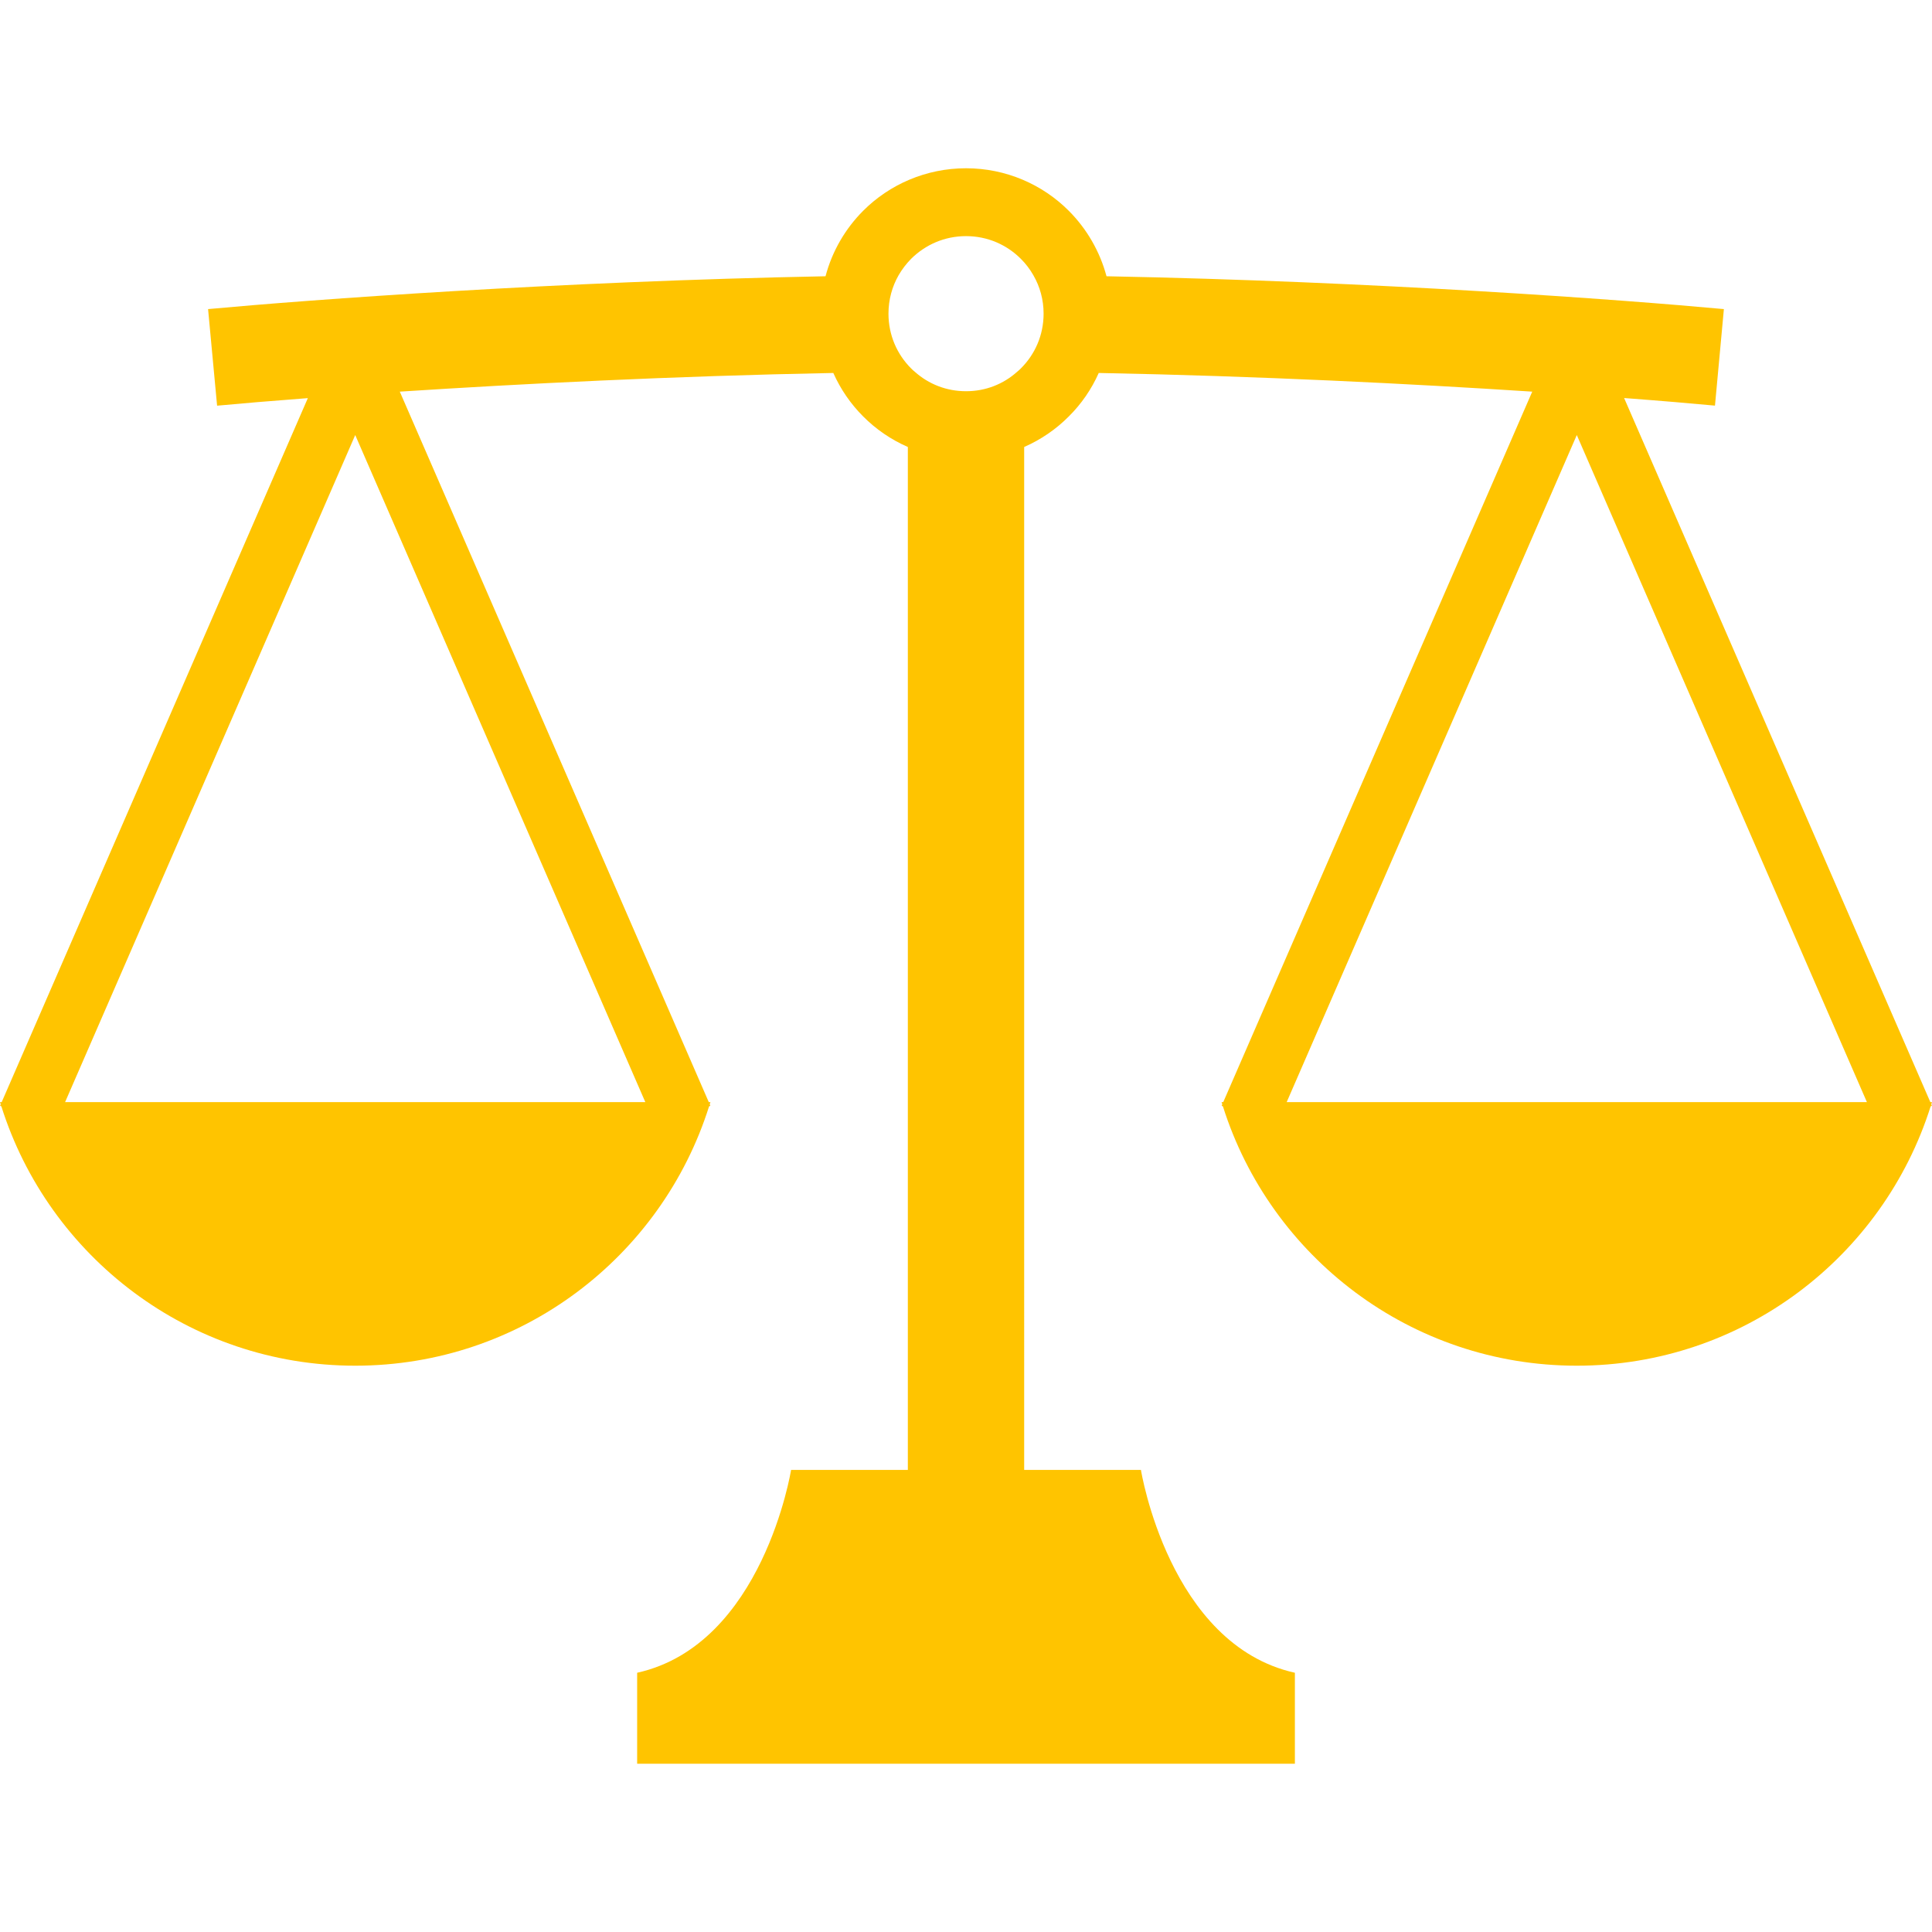 <!--?xml version="1.0" encoding="utf-8"?-->
<!-- Generator: Adobe Illustrator 18.1.1, SVG Export Plug-In . SVG Version: 6.00 Build 0)  -->

<svg version="1.1" id="_x32_" xmlns="http://www.w3.org/2000/svg" xmlns:xlink="http://www.w3.org/1999/xlink" x="0px" y="0px" viewBox="0 0 512 512" style="width: 48px; height: 48px; opacity: 1;" xml:space="preserve">
<style type="text/css">
	.st0{fill:#4B4B4B;}
</style>
<g>
	<path class="st0" d="M512,292.069h-0.442l-81.151-186.586c9.816,0.74,17.961,1.439,24.078,2.012l2.362-25.581
		c-27.16-2.514-92.696-7.342-163.61-8.702c-1.774-6.657-5.298-12.639-9.998-17.348c-6.932-6.953-16.621-11.272-27.232-11.272
		c-10.615,0-20.327,4.319-27.26,11.272c-4.701,4.709-8.224,10.691-9.971,17.348c-70.91,1.36-136.453,6.189-163.633,8.702
		l2.39,25.597c6.085-0.572,14.254-1.257,24.046-2.004h0.003L0.45,292.069H0c0.06,0.207,0.131,0.398,0.191,0.589l-0.167,0.389
		l0.334,0.143c12.567,39.836,49.786,68.734,93.782,68.734c43.992,0,81.203-28.89,93.774-68.734l0.335-0.143l-0.164-0.389
		c0.06-0.192,0.132-0.382,0.188-0.589h-0.442l-81.882-188.28c31.566-2.052,72.396-4.137,114.884-4.948
		c1.93,4.327,4.622,8.233,7.915,11.518c3.361,3.388,7.37,6.141,11.837,8.097v271.086c-17.393,0-30.943,0-30.943,0
		s-7.413,46.342-40.794,53.756v24.11h174.308v-24.11c-33.38-7.414-40.798-53.756-40.798-53.756s-13.55,0-30.942,0V118.456h0.004
		c4.45-1.956,8.46-4.709,11.82-8.097c3.317-3.285,6.014-7.191,7.938-11.518c42.488,0.811,83.31,2.896,114.881,4.948l-81.883,188.28
		h-0.449c0.06,0.207,0.131,0.398,0.191,0.589l-0.167,0.389l0.334,0.143c12.568,39.836,49.786,68.734,93.782,68.734
		c43.992,0,81.202-28.89,93.774-68.734l0.334-0.143l-0.163-0.389C511.873,292.467,511.945,292.276,512,292.069z M171.015,292.069
		H17.253L94.14,115.291L171.015,292.069z M270.525,97.647c-0.334,0.335-0.668,0.644-1.026,0.923
		c-3.604,3.214-8.28,5.107-13.491,5.107c-5.218,0-9.891-1.893-13.519-5.107c-0.357-0.278-0.691-0.588-1.025-0.923
		c-3.723-3.722-6.01-8.813-6.01-14.524c0-3.722,0.974-7.191,2.692-10.197c0.927-1.591,2.032-3.039,3.318-4.343
		c3.75-3.722,8.837-6.006,14.544-6.006c5.704,0,10.79,2.283,14.517,6.006c1.309,1.304,2.414,2.752,3.318,4.343
		c1.741,3.006,2.72,6.475,2.72,10.197C276.562,88.834,274.276,93.925,270.525,97.647z M340.985,292.069l76.883-176.778
		l76.88,176.778H340.985z" style="fill: rgb(255, 196, 0);"></path>
</g>
</svg>

